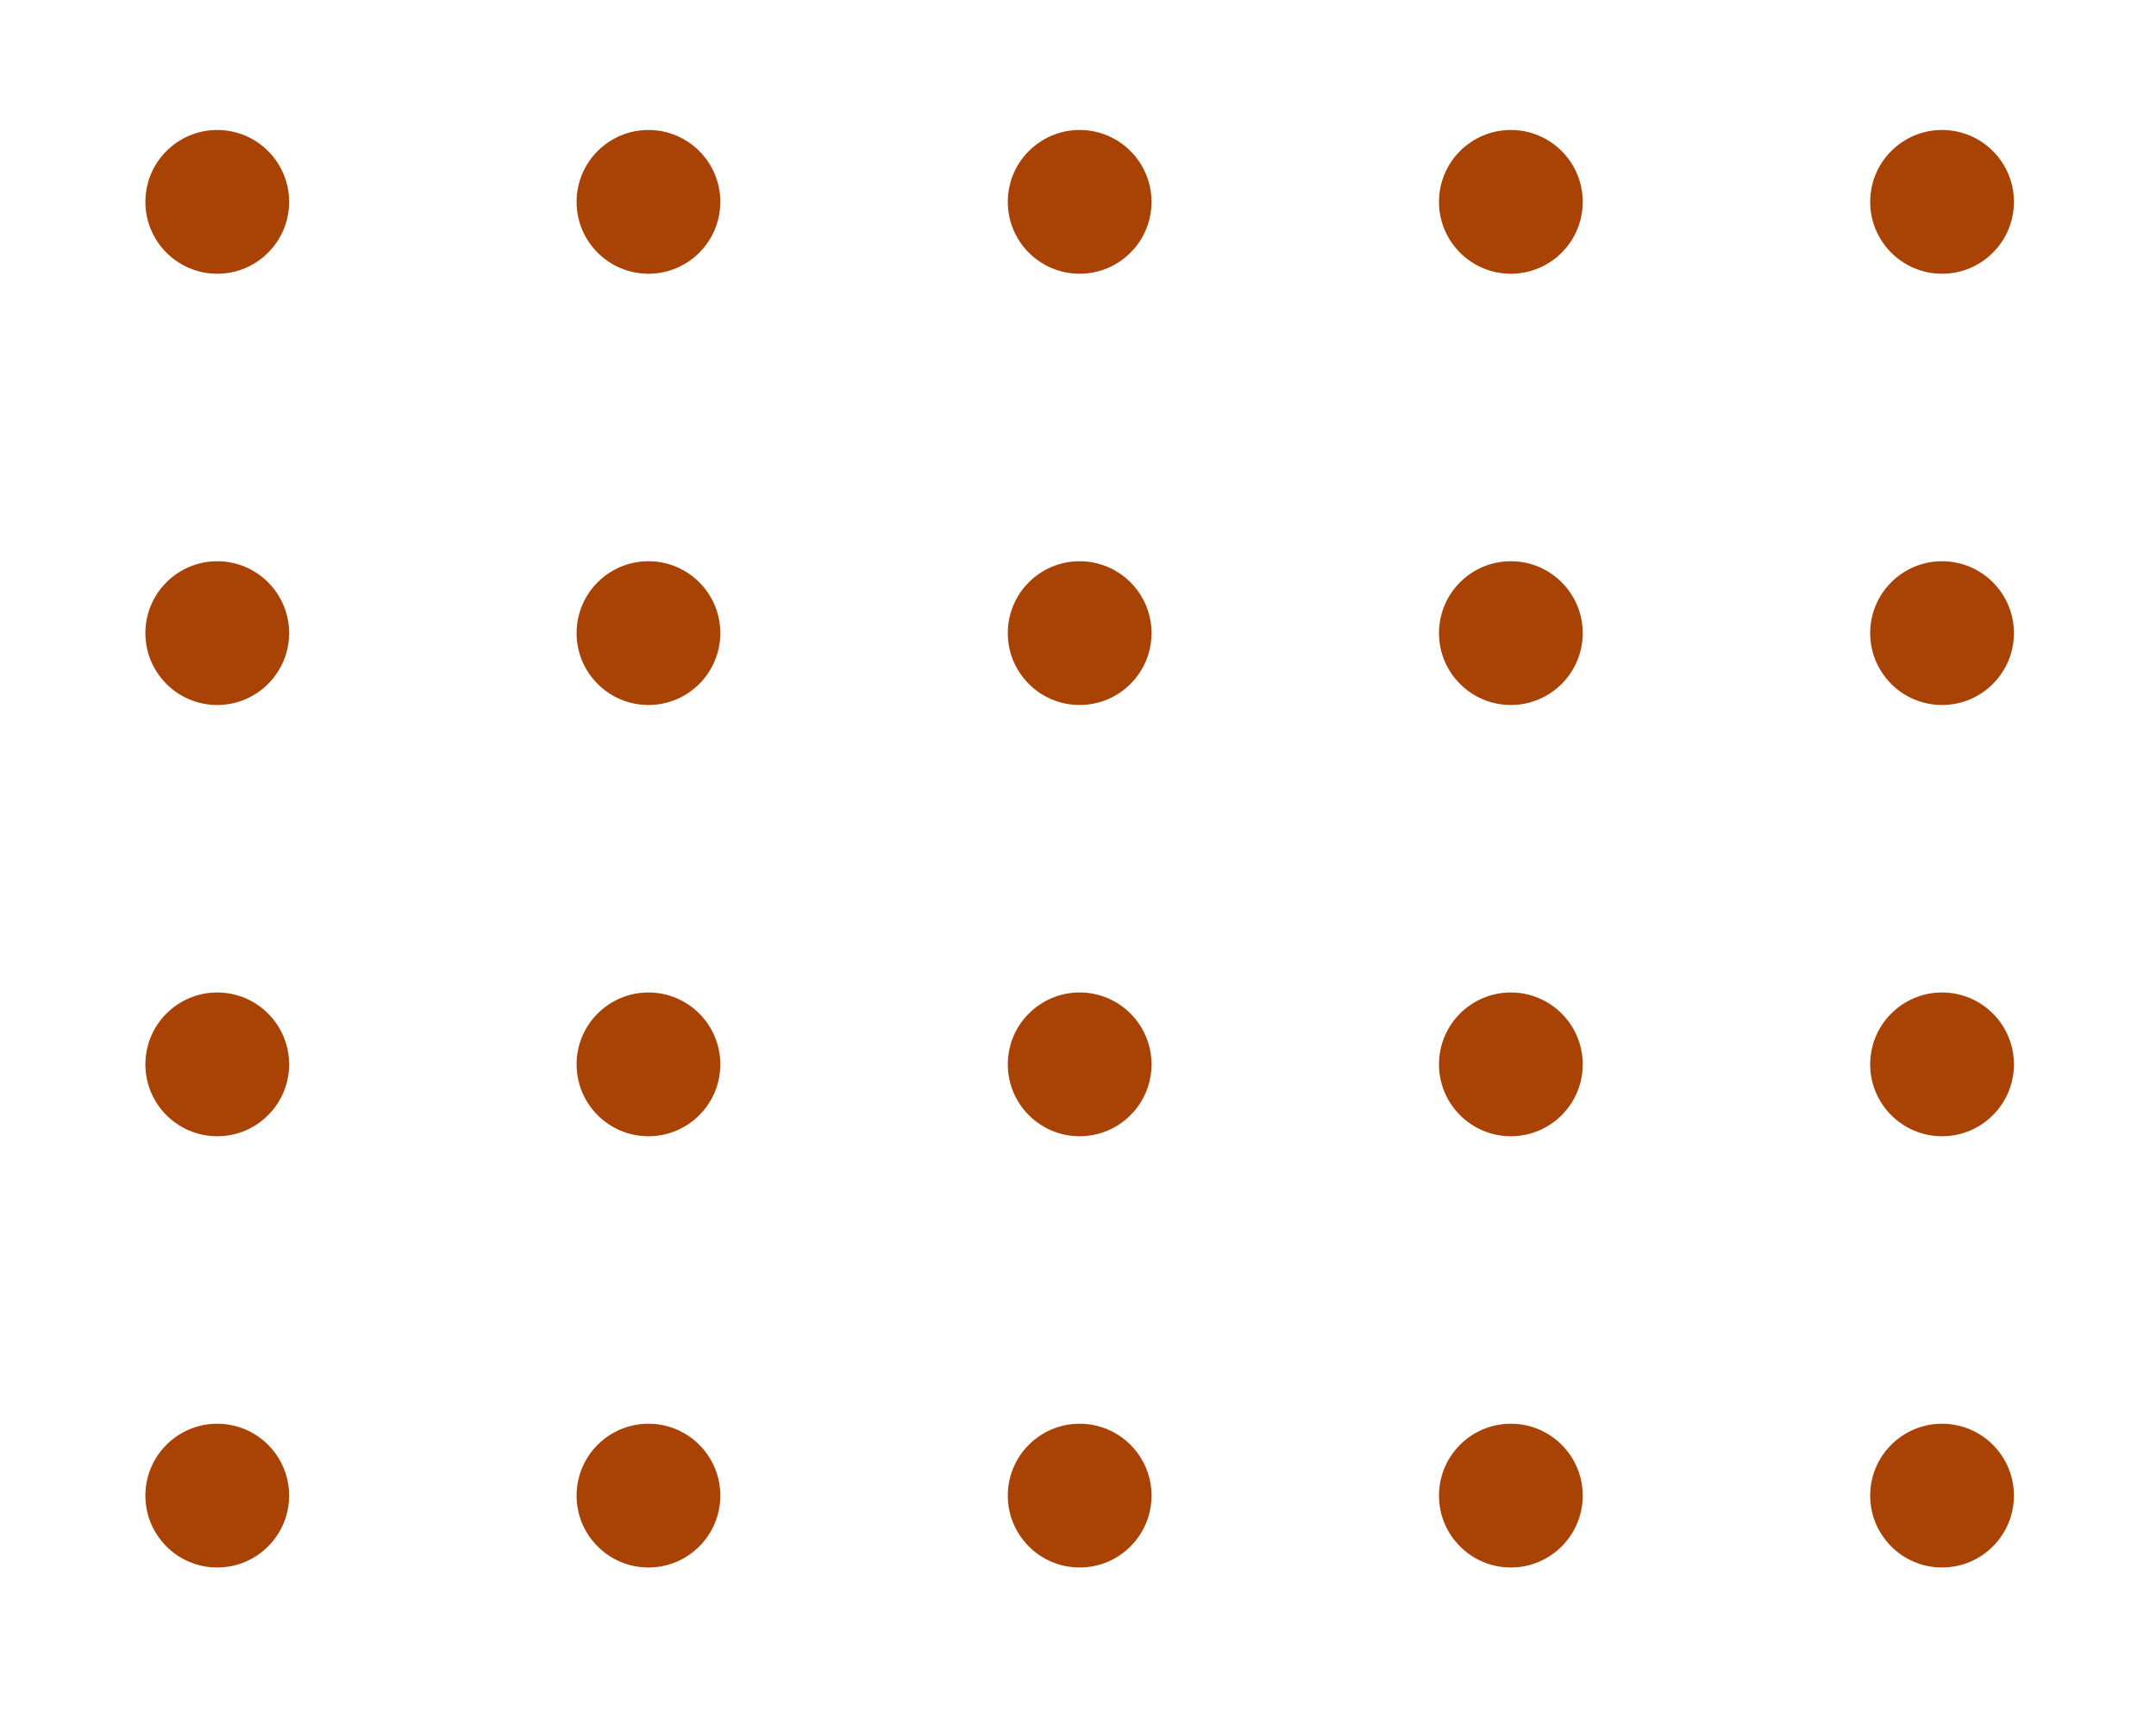 <?xml version="1.0" encoding="UTF-8" standalone="no"?>
<!-- Generator: Adobe Illustrator 17.0.0, SVG Export Plug-In . SVG Version: 6.00 Build 0)  -->

<svg
   version="1.1"
   id="Layer_1"
   x="0px"
   y="0px"
   width="60px"
   height="48px"
   viewBox="-4 -4 60 48"
   enable-background="new -4 -4 60 48"
   xml:space="preserve"
   sodipodi:docname="dots.svg"
   inkscape:version="1.1.1 (3bf5ae0d25, 2021-09-20)"
   xmlns:inkscape="http://www.inkscape.org/namespaces/inkscape"
   xmlns:sodipodi="http://sodipodi.sourceforge.net/DTD/sodipodi-0.dtd"
   xmlns="http://www.w3.org/2000/svg"
   xmlns:svg="http://www.w3.org/2000/svg"><defs
   id="defs101" /><sodipodi:namedview
   id="namedview99"
   pagecolor="#505050"
   bordercolor="#eeeeee"
   borderopacity="1"
   inkscape:pageshadow="0"
   inkscape:pageopacity="0"
   inkscape:pagecheckerboard="0"
   showgrid="true"
   inkscape:zoom="16.3125"
   inkscape:cx="17.931034"
   inkscape:cy="24"
   inkscape:window-width="1920"
   inkscape:window-height="1001"
   inkscape:window-x="-9"
   inkscape:window-y="-9"
   inkscape:window-maximized="1"
   inkscape:current-layer="g96"><inkscape:grid
     type="xygrid"
     id="grid183" /></sodipodi:namedview>
<g
   id="g96"
   transform="translate(4.046,3.617)">
	<circle
   fill="#d9083c"
   cx="-2"
   cy="-2"
   r="2"
   id="circle56"
   style="fill:#a94205;fill-opacity:1" />
	<circle
   fill="#d9083c"
   cx="10"
   cy="-2"
   r="2"
   id="circle58"
   style="fill:#a94205;fill-opacity:1" />
	<circle
   fill="#d9083c"
   cx="22"
   cy="-2"
   r="2"
   id="circle60"
   style="fill:#a94205;fill-opacity:1" />
	<circle
   fill="#d9083c"
   cx="34"
   cy="-2"
   r="2"
   id="circle62"
   style="fill:#a94205;fill-opacity:1" />
	<circle
   fill="#d9083c"
   cx="46"
   cy="-2"
   r="2"
   id="circle64"
   style="fill:#a94205;fill-opacity:1" />
	<circle
   fill="#d9083c"
   cx="-2"
   cy="10"
   r="2"
   id="circle66"
   style="fill:#a94205;fill-opacity:1" />
	<circle
   fill="#d9083c"
   cx="10"
   cy="10"
   r="2"
   id="circle68"
   style="fill:#a94205;fill-opacity:1" />
	<circle
   fill="#d9083c"
   cx="22"
   cy="10"
   r="2"
   id="circle70"
   style="fill:#a94205;fill-opacity:1" />
	<circle
   fill="#d9083c"
   cx="34"
   cy="10"
   r="2"
   id="circle72"
   style="fill:#a94205;fill-opacity:1" />
	<circle
   fill="#d9083c"
   cx="46"
   cy="10"
   r="2"
   id="circle74"
   style="fill:#a94205;fill-opacity:1" />
	<circle
   fill="#d9083c"
   cx="-2"
   cy="22"
   r="2"
   id="circle76"
   style="fill:#a94205;fill-opacity:1" />
	<circle
   fill="#d9083c"
   cx="10"
   cy="22"
   r="2"
   id="circle78"
   style="fill:#a94205;fill-opacity:1" />
	<circle
   fill="#d9083c"
   cx="22"
   cy="22"
   r="2"
   id="circle80"
   style="fill:#a94205;fill-opacity:1" />
	<circle
   fill="#d9083c"
   cx="34"
   cy="22"
   r="2"
   id="circle82"
   style="fill:#a94205;fill-opacity:1" />
	<circle
   fill="#d9083c"
   cx="46"
   cy="22"
   r="2"
   id="circle84"
   style="fill:#a94205;fill-opacity:1" />
	<circle
   fill="#d9083c"
   cx="-2"
   cy="34"
   r="2"
   id="circle86"
   style="fill:#a94205;fill-opacity:1" />
	<circle
   fill="#d9083c"
   cx="10"
   cy="34"
   r="2"
   id="circle88"
   style="fill:#a94205;fill-opacity:1" />
	<circle
   fill="#d9083c"
   cx="22"
   cy="34"
   r="2"
   id="circle90"
   style="fill:#a94205;fill-opacity:1" />
	<circle
   fill="#d9083c"
   cx="34"
   cy="34"
   r="2"
   id="circle92"
   style="fill:#a94205;fill-opacity:1" />
	<circle
   fill="#d9083c"
   cx="46"
   cy="34"
   r="2"
   id="circle94"
   style="fill:#a94205;fill-opacity:1" />
</g>
</svg>
